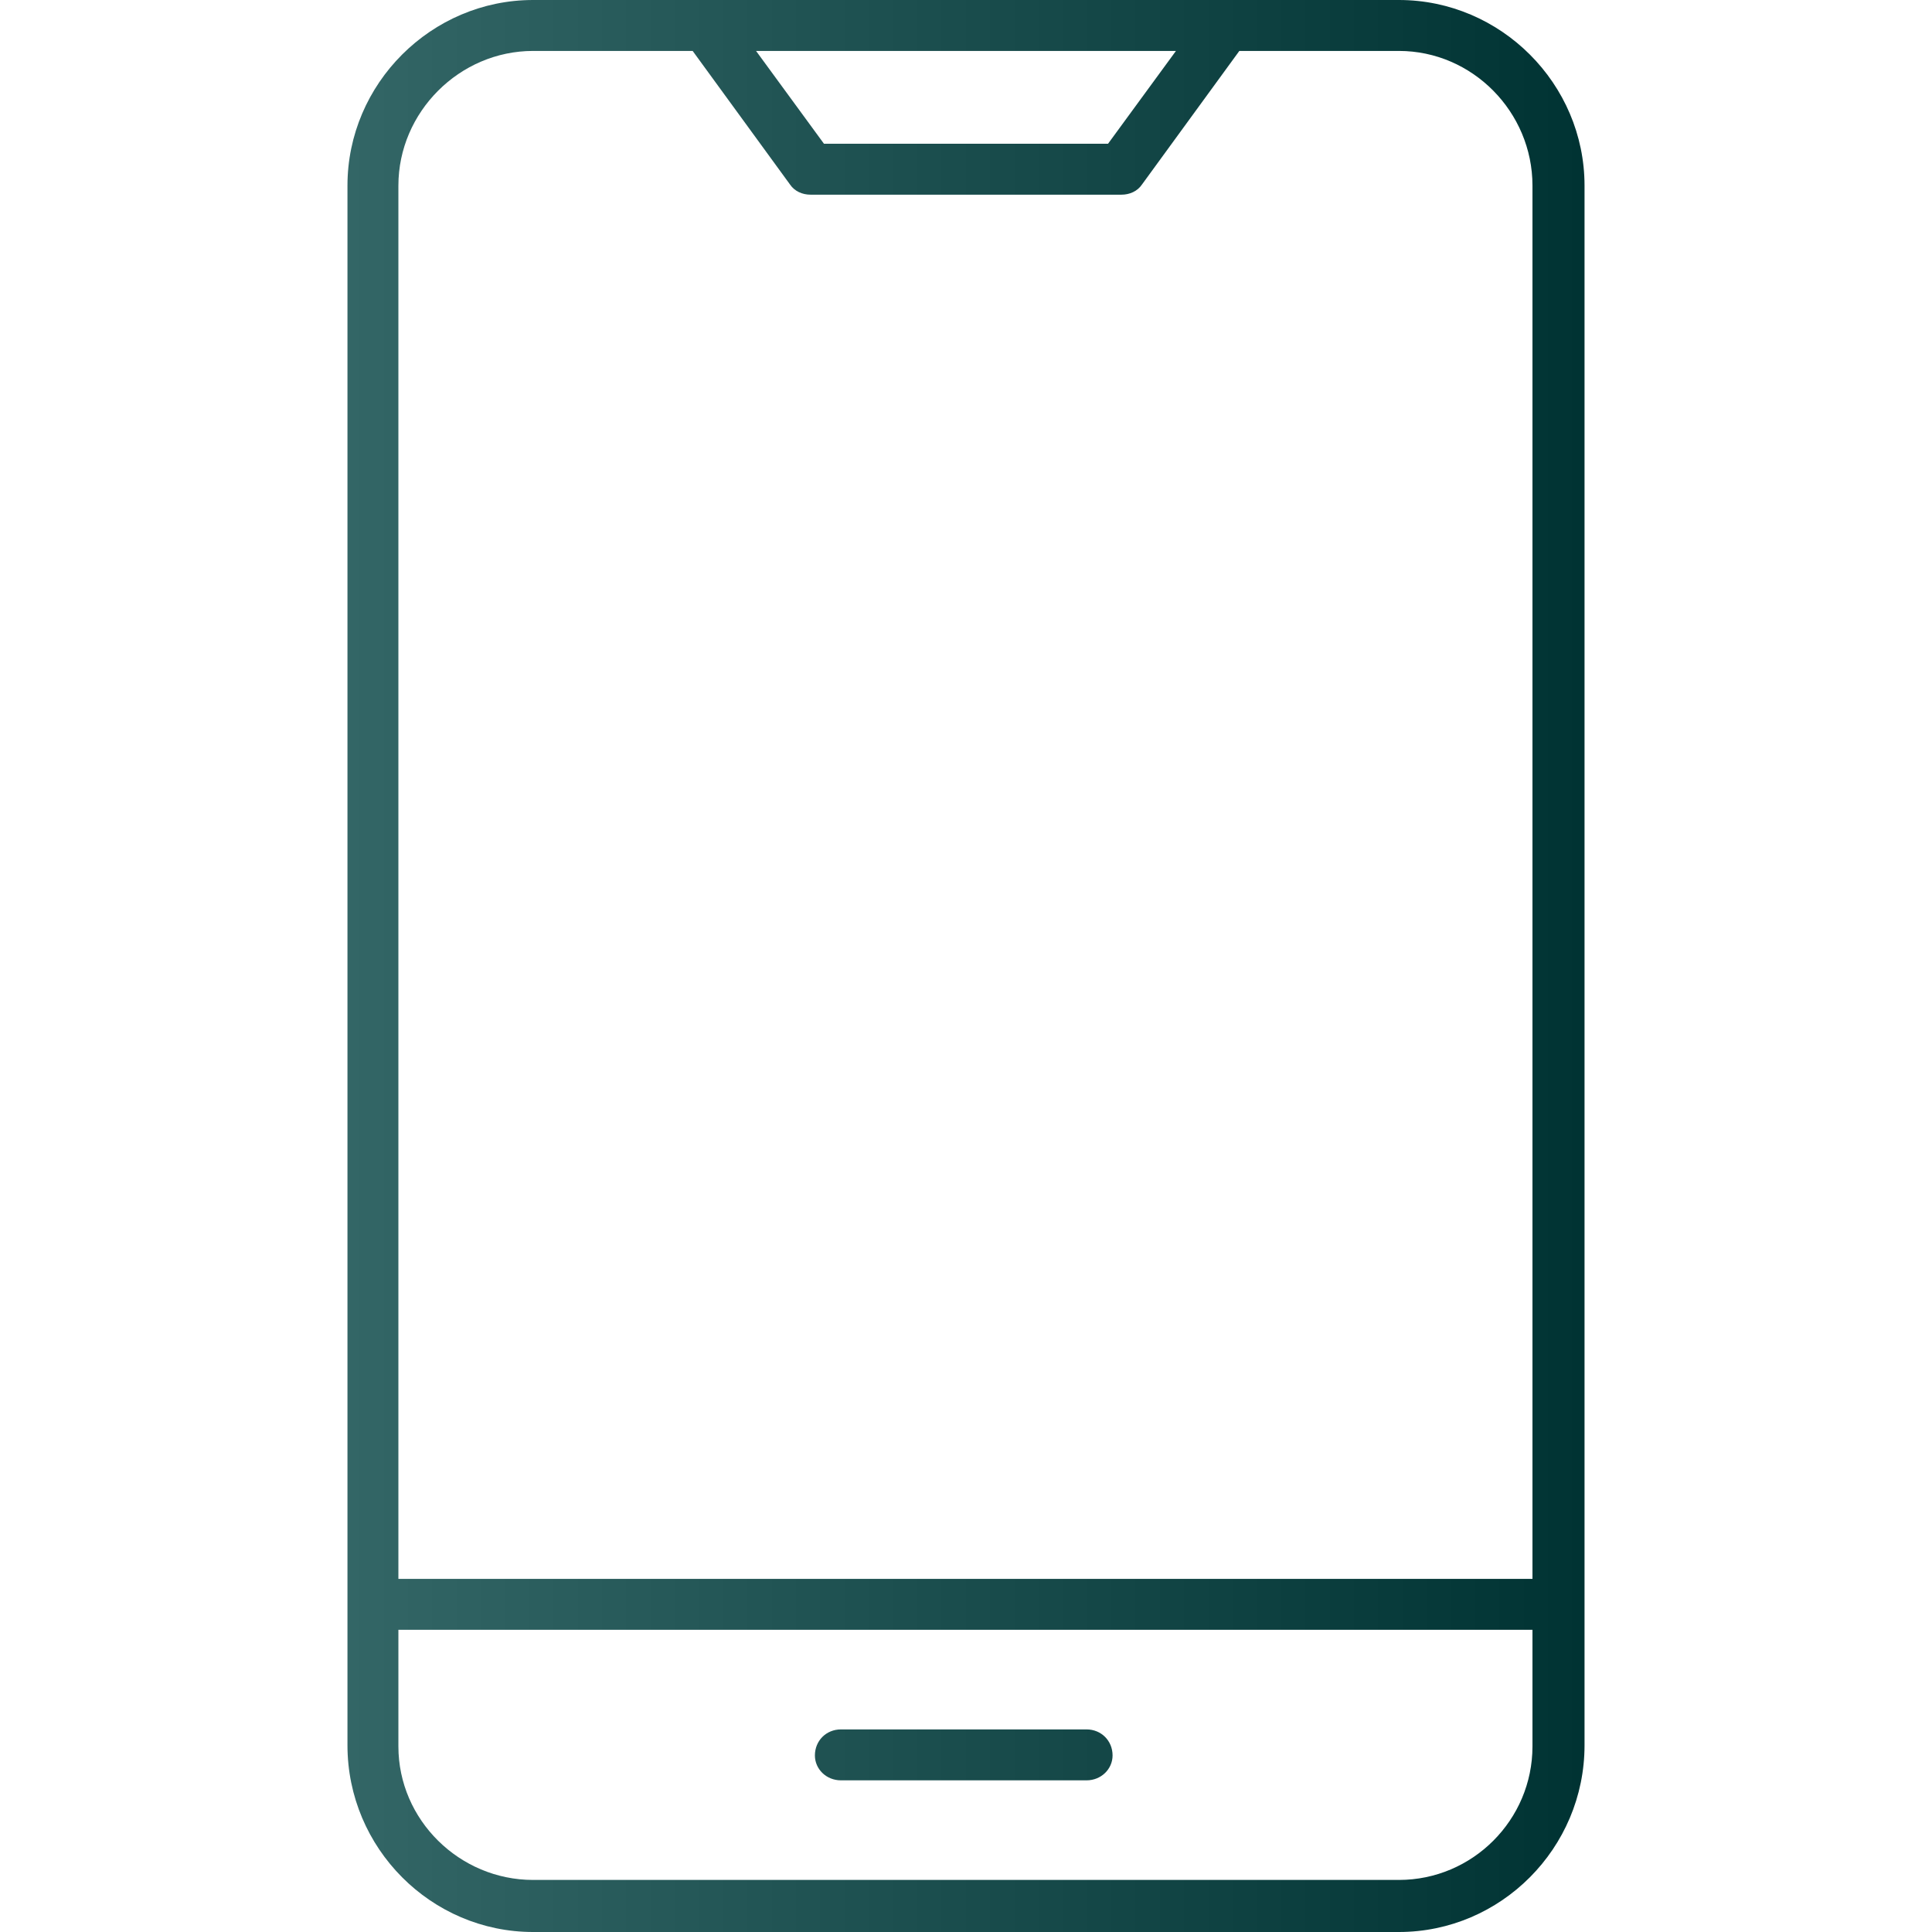 <?xml version="1.0" encoding="UTF-8"?>
<!DOCTYPE svg PUBLIC "-//W3C//DTD SVG 1.1//EN" "http://www.w3.org/Graphics/SVG/1.1/DTD/svg11.dtd">
<!-- Creator: CorelDRAW -->
<svg xmlns="http://www.w3.org/2000/svg" xml:space="preserve" width="1.707in" height="1.707in" version="1.1" style="shape-rendering:geometricPrecision; text-rendering:geometricPrecision; image-rendering:optimizeQuality; fill-rule:evenodd; clip-rule:evenodd"
viewBox="0 0 1707 1707"
 xmlns:xlink="http://www.w3.org/1999/xlink">
 <defs>
  <style type="text/css">
   <![CDATA[
    .fil0 {fill:url(#id0)}
   ]]>
  </style>
  <linearGradient id="id0" gradientUnits="userSpaceOnUse" x1="306.909" y1="853.331" x2="1399.75" y2="853.331">
   <stop offset="0" style="stop-opacity:1; stop-color:#336666"/>
   <stop offset="1" style="stop-opacity:1; stop-color:#003333"/>
  </linearGradient>
 </defs>
 <g id="Layer_x0020_1">
  <path class="fil0" d="M991 172l-275 0c-7,0 -14,-3 -18,-9l-86 -118 -141 0 0 0c-65,0 -119,54 -119,119l0 1231 1002 0 0 -1231c0,-65 -53,-119 -118,-119l-141 0 -86 118c-4,6 -11,9 -18,9zm-367 -172l459 0 153 0c90,0 164,74 164,164l0 1253 0 0 0 1 0 124c0,91 -74,165 -164,165l-765 0c-90,0 -164,-74 -164,-165l0 -1378c0,-90 74,-164 164,-164l153 0zm-272 1440l0 103c0,65 54,118 119,118l765 0c65,0 118,-53 118,-118l0 -103 -1002 0zm608 133l-217 0c-13,0 -23,-10 -23,-22 0,-13 10,-23 23,-23l217 0c13,0 23,10 23,23 0,12 -10,22 -23,22zm-232 -1446l251 0 60 -82 -371 0 60 82z"/>
 </g>
</svg>
